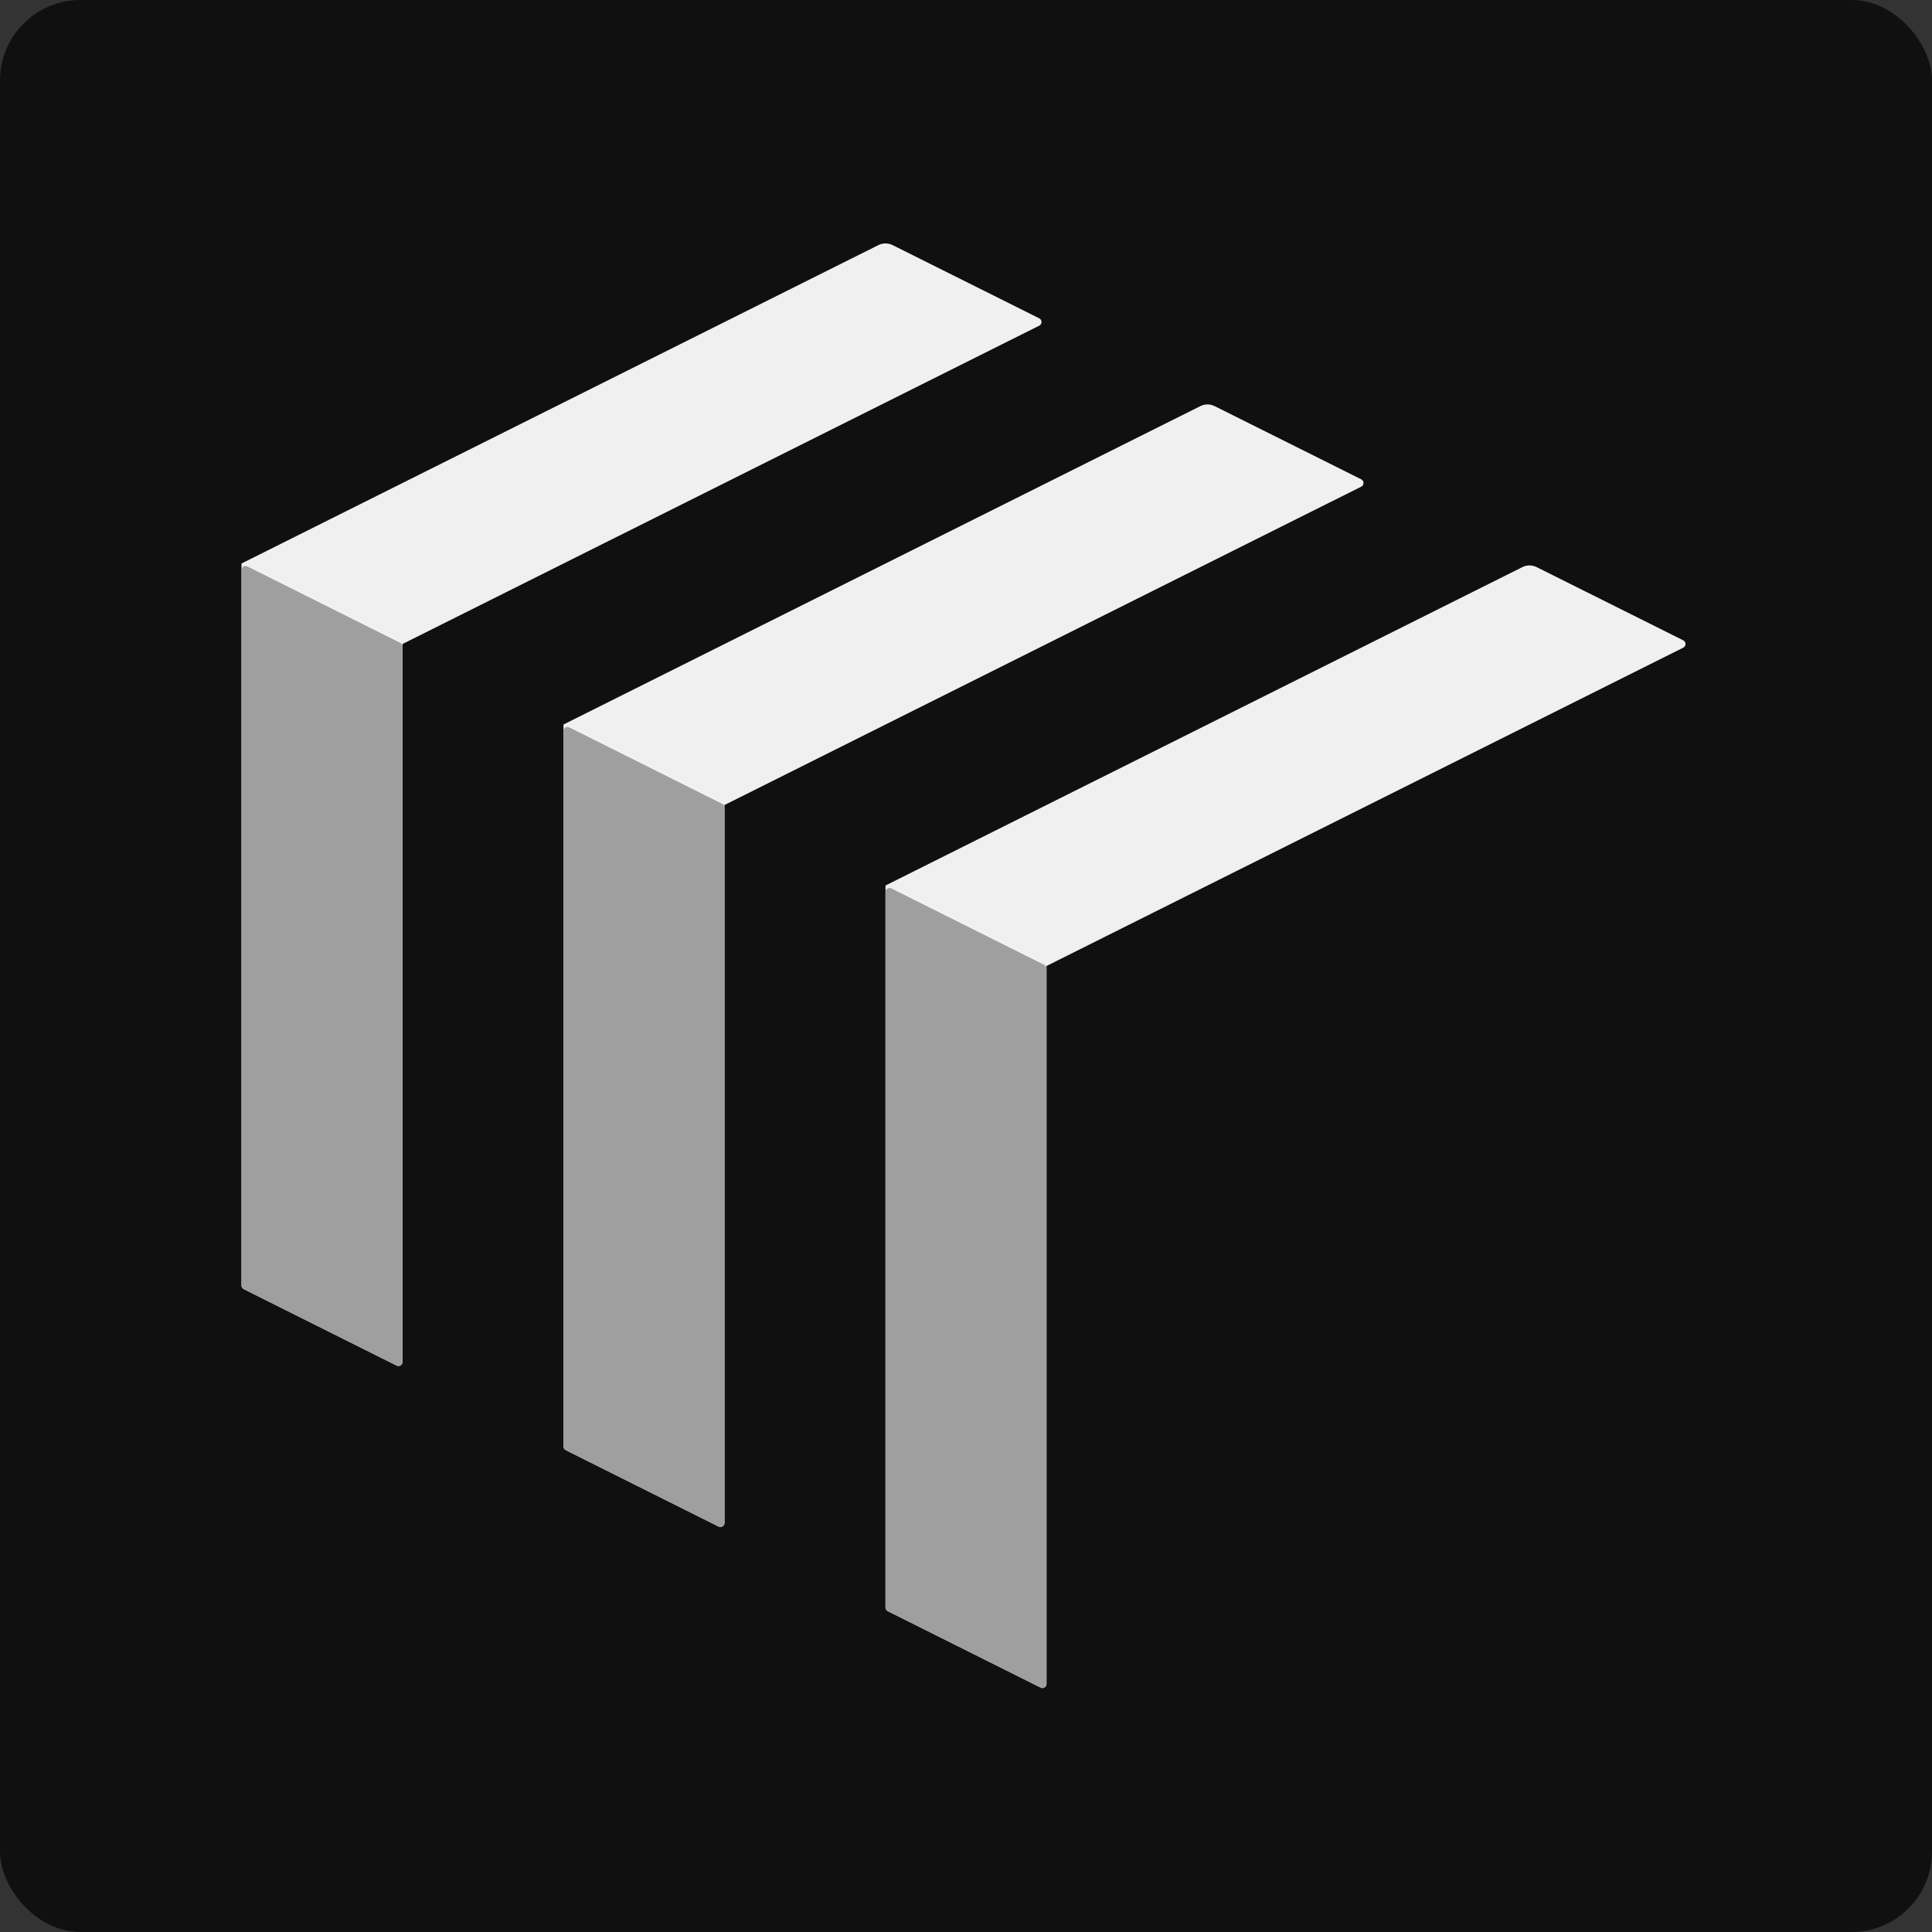 <svg width="24" height="24" viewBox="0 0 24 24" fill="none" xmlns="http://www.w3.org/2000/svg">
<rect x="0" y="0" width="24" height="24" fill="#333333" stroke="none"/>
<rect width="24" height="24" rx="1" fill="#101010"/>
<path d="M11.028 20.014C11.011 20.005 11 19.988 11 19.969L11 11L18.911 7.045C18.967 7.017 19.033 7.017 19.089 7.045L20.911 7.955C20.947 7.974 20.947 8.026 20.911 8.045L13 12L13 20.919C13 20.956 12.961 20.98 12.928 20.964L11.028 20.014Z" fill="#F0F0F0"/>
<path d="M11.028 20.014C11.011 20.005 11 19.988 11 19.969L11 11.081C11 11.044 11.039 11.02 11.072 11.036L12.972 11.986C12.989 11.995 13 12.012 13 12.031L13 20.919C13 20.956 12.961 20.98 12.928 20.964L11.028 20.014Z" fill="#9F9F9F"/>
<path d="M7.028 18.014C7.011 18.005 7 17.988 7 17.969L7 9L14.911 5.045C14.967 5.017 15.033 5.017 15.089 5.045L16.911 5.955C16.947 5.974 16.947 6.026 16.911 6.045L9 10L9 18.919C9 18.956 8.961 18.98 8.928 18.964L7.028 18.014Z" fill="#F0F0F0"/>
<path d="M7.028 18.014C7.011 18.005 7 17.988 7 17.969L7 9.081C7 9.044 7.039 9.02 7.072 9.036L8.972 9.986C8.989 9.995 9 10.012 9 10.031L9 18.919C9 18.956 8.961 18.98 8.928 18.964L7.028 18.014Z" fill="#9F9F9F"/>
<path d="M3.028 16.014C3.011 16.005 3 15.988 3 15.969L3 7L10.911 3.045C10.967 3.017 11.033 3.017 11.089 3.045L12.911 3.955C12.947 3.974 12.947 4.026 12.911 4.045L5 8L5 16.919C5 16.956 4.961 16.98 4.928 16.964L3.028 16.014Z" fill="#F0F0F0"/>
<path d="M3.028 16.014C3.011 16.005 3 15.988 3 15.969L3 7.081C3 7.044 3.039 7.02 3.072 7.036L4.972 7.986C4.989 7.995 5 8.012 5 8.031L5 16.919C5 16.956 4.961 16.98 4.928 16.964L3.028 16.014Z" fill="#9F9F9F"/>
</svg>
